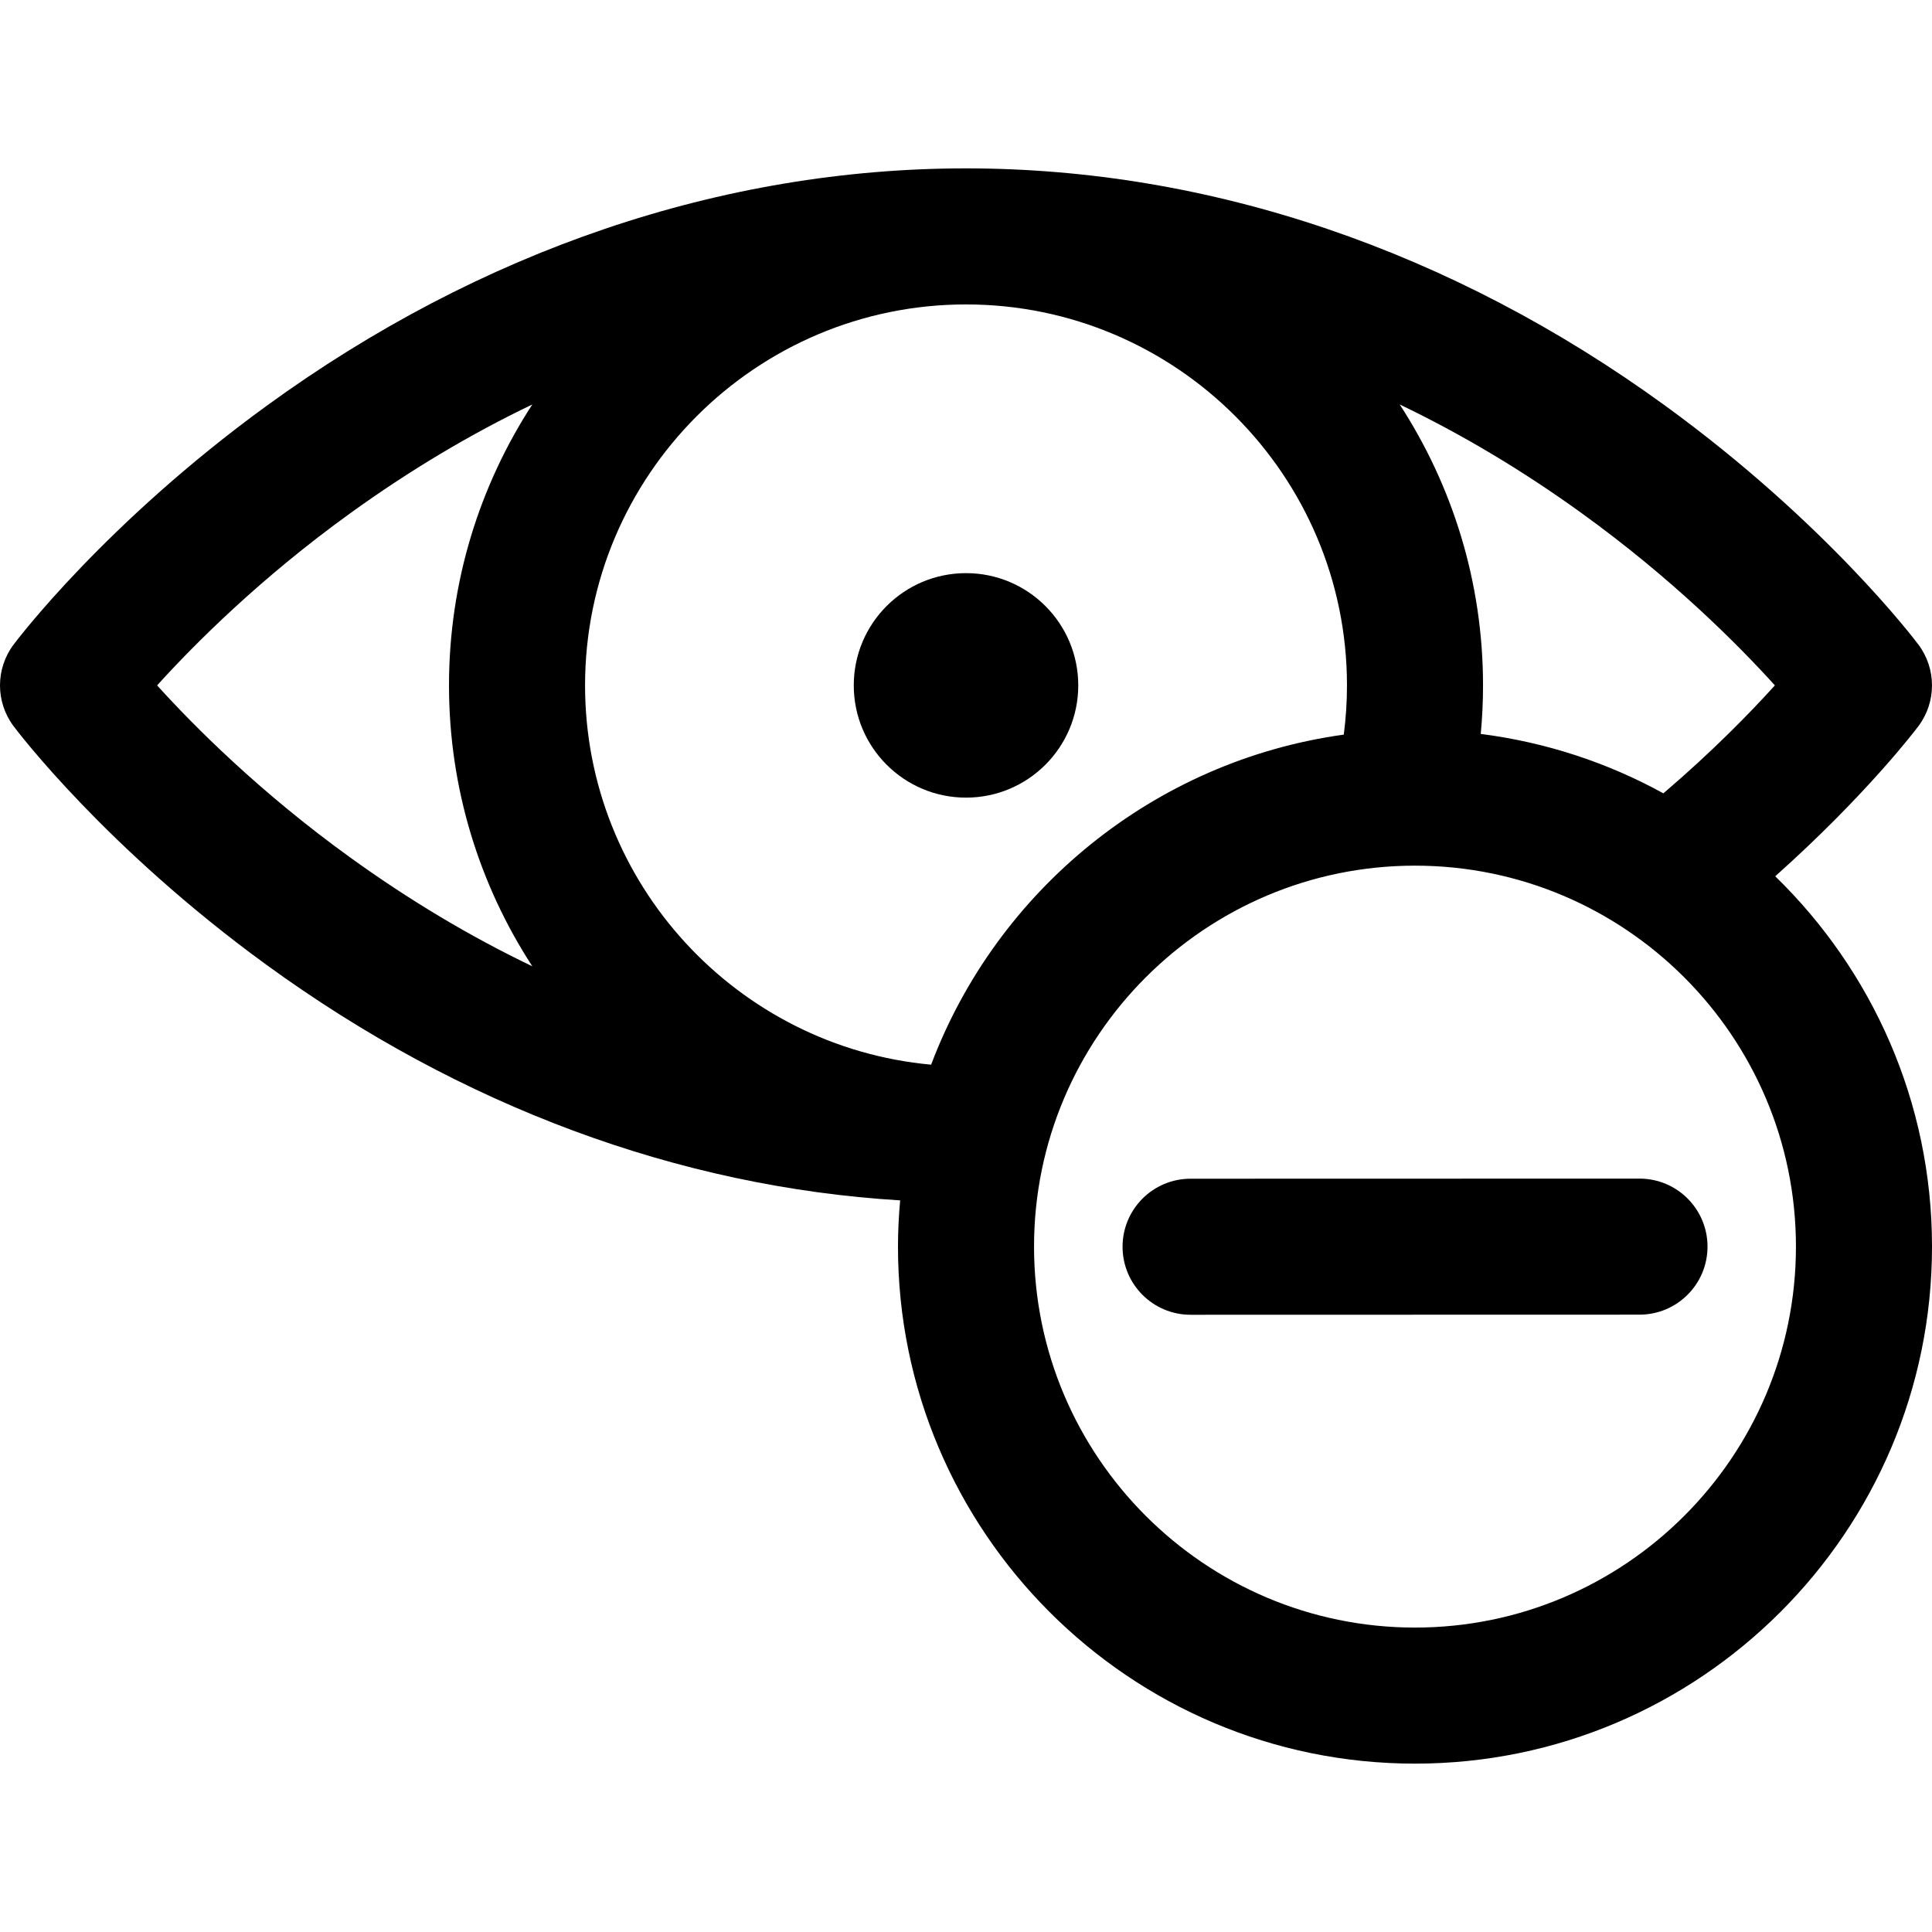 <?xml version="1.0" encoding="iso-8859-1"?>
<!-- Generator: Adobe Illustrator 18.0.0, SVG Export Plug-In . SVG Version: 6.00 Build 0)  -->
<!DOCTYPE svg PUBLIC "-//W3C//DTD SVG 1.1//EN" "http://www.w3.org/Graphics/SVG/1.1/DTD/svg11.dtd">
<svg version="1.1" id="Capa_1" xmlns="http://www.w3.org/2000/svg" xmlns:xlink="http://www.w3.org/1999/xlink" x="0px" y="0px"
	 viewBox="0 0 297 297" style="enable-background:new 0 0 297 297;" xml:space="preserve">
<g>
	<circle cx="148.502" cy="105.362" r="17.255"/>
	<path d="M272.9,134.707c14.012-12.507,21.626-22.561,22.007-23.068c2.79-3.719,2.79-8.832,0.001-12.552
		c-0.567-0.755-14.168-18.72-38.882-36.692c-32.842-23.887-70.023-36.512-107.524-36.512c-37.501,0-74.683,12.625-107.526,36.511
		C16.262,80.367,2.659,98.332,2.092,99.087c-2.789,3.719-2.789,8.831,0,12.55c0.567,0.756,14.17,18.72,38.884,36.693
		c29.885,21.734,63.362,34.141,97.401,36.2c-0.208,2.344-0.334,4.711-0.334,7.107c0,43.825,35.654,79.48,79.479,79.48
		c43.825,0,79.479-35.654,79.479-79.48C297,169.332,287.751,149.155,272.9,134.707z M272.848,105.362
		c-3.803,4.204-9.58,10.135-17.142,16.595c-8.53-4.693-18.013-7.848-28.075-9.132c0.232-2.477,0.35-4.968,0.35-7.463
		c0-15.914-4.719-30.738-12.806-43.182c9.536,4.568,18.876,10.143,27.992,16.725C257.065,88.938,267.164,99.082,272.848,105.362z
		 M143.139,163.669c-29.786-2.719-53.2-27.824-53.2-58.307c0-32.293,26.271-58.563,58.564-58.563
		c32.292,0,58.563,26.271,58.563,58.563c0,2.538-0.168,5.067-0.49,7.569C177.4,116.971,153.24,136.893,143.139,163.669z
		 M24.153,105.362c5.687-6.283,15.786-16.428,29.681-26.457c9.118-6.581,18.459-12.157,27.996-16.726
		c-8.088,12.444-12.807,27.268-12.807,43.183c0,15.914,4.719,30.737,12.807,43.182c-9.537-4.568-18.878-10.145-27.996-16.726
		C39.937,121.787,29.837,111.642,24.153,105.362z M217.522,250.201c-32.292,0-58.563-26.271-58.563-58.564
		c0-32.292,26.27-58.563,58.563-58.563c32.293,0,58.563,26.271,58.563,58.563C276.085,223.931,249.815,250.201,217.522,250.201z"/>
	<path d="M252.033,181.183h-0.002l-69.009,0.017c-5.776,0-10.456,4.684-10.455,10.459c0.001,5.775,4.683,10.456,10.457,10.456h0.003
		l69.008-0.017c5.776-0.001,10.457-4.685,10.456-10.46C262.49,185.863,257.809,181.183,252.033,181.183z"/>
</g>
<g>
</g>
<g>
</g>
<g>
</g>
<g>
</g>
<g>
</g>
<g>
</g>
<g>
</g>
<g>
</g>
<g>
</g>
<g>
</g>
<g>
</g>
<g>
</g>
<g>
</g>
<g>
</g>
<g>
</g>
</svg>
